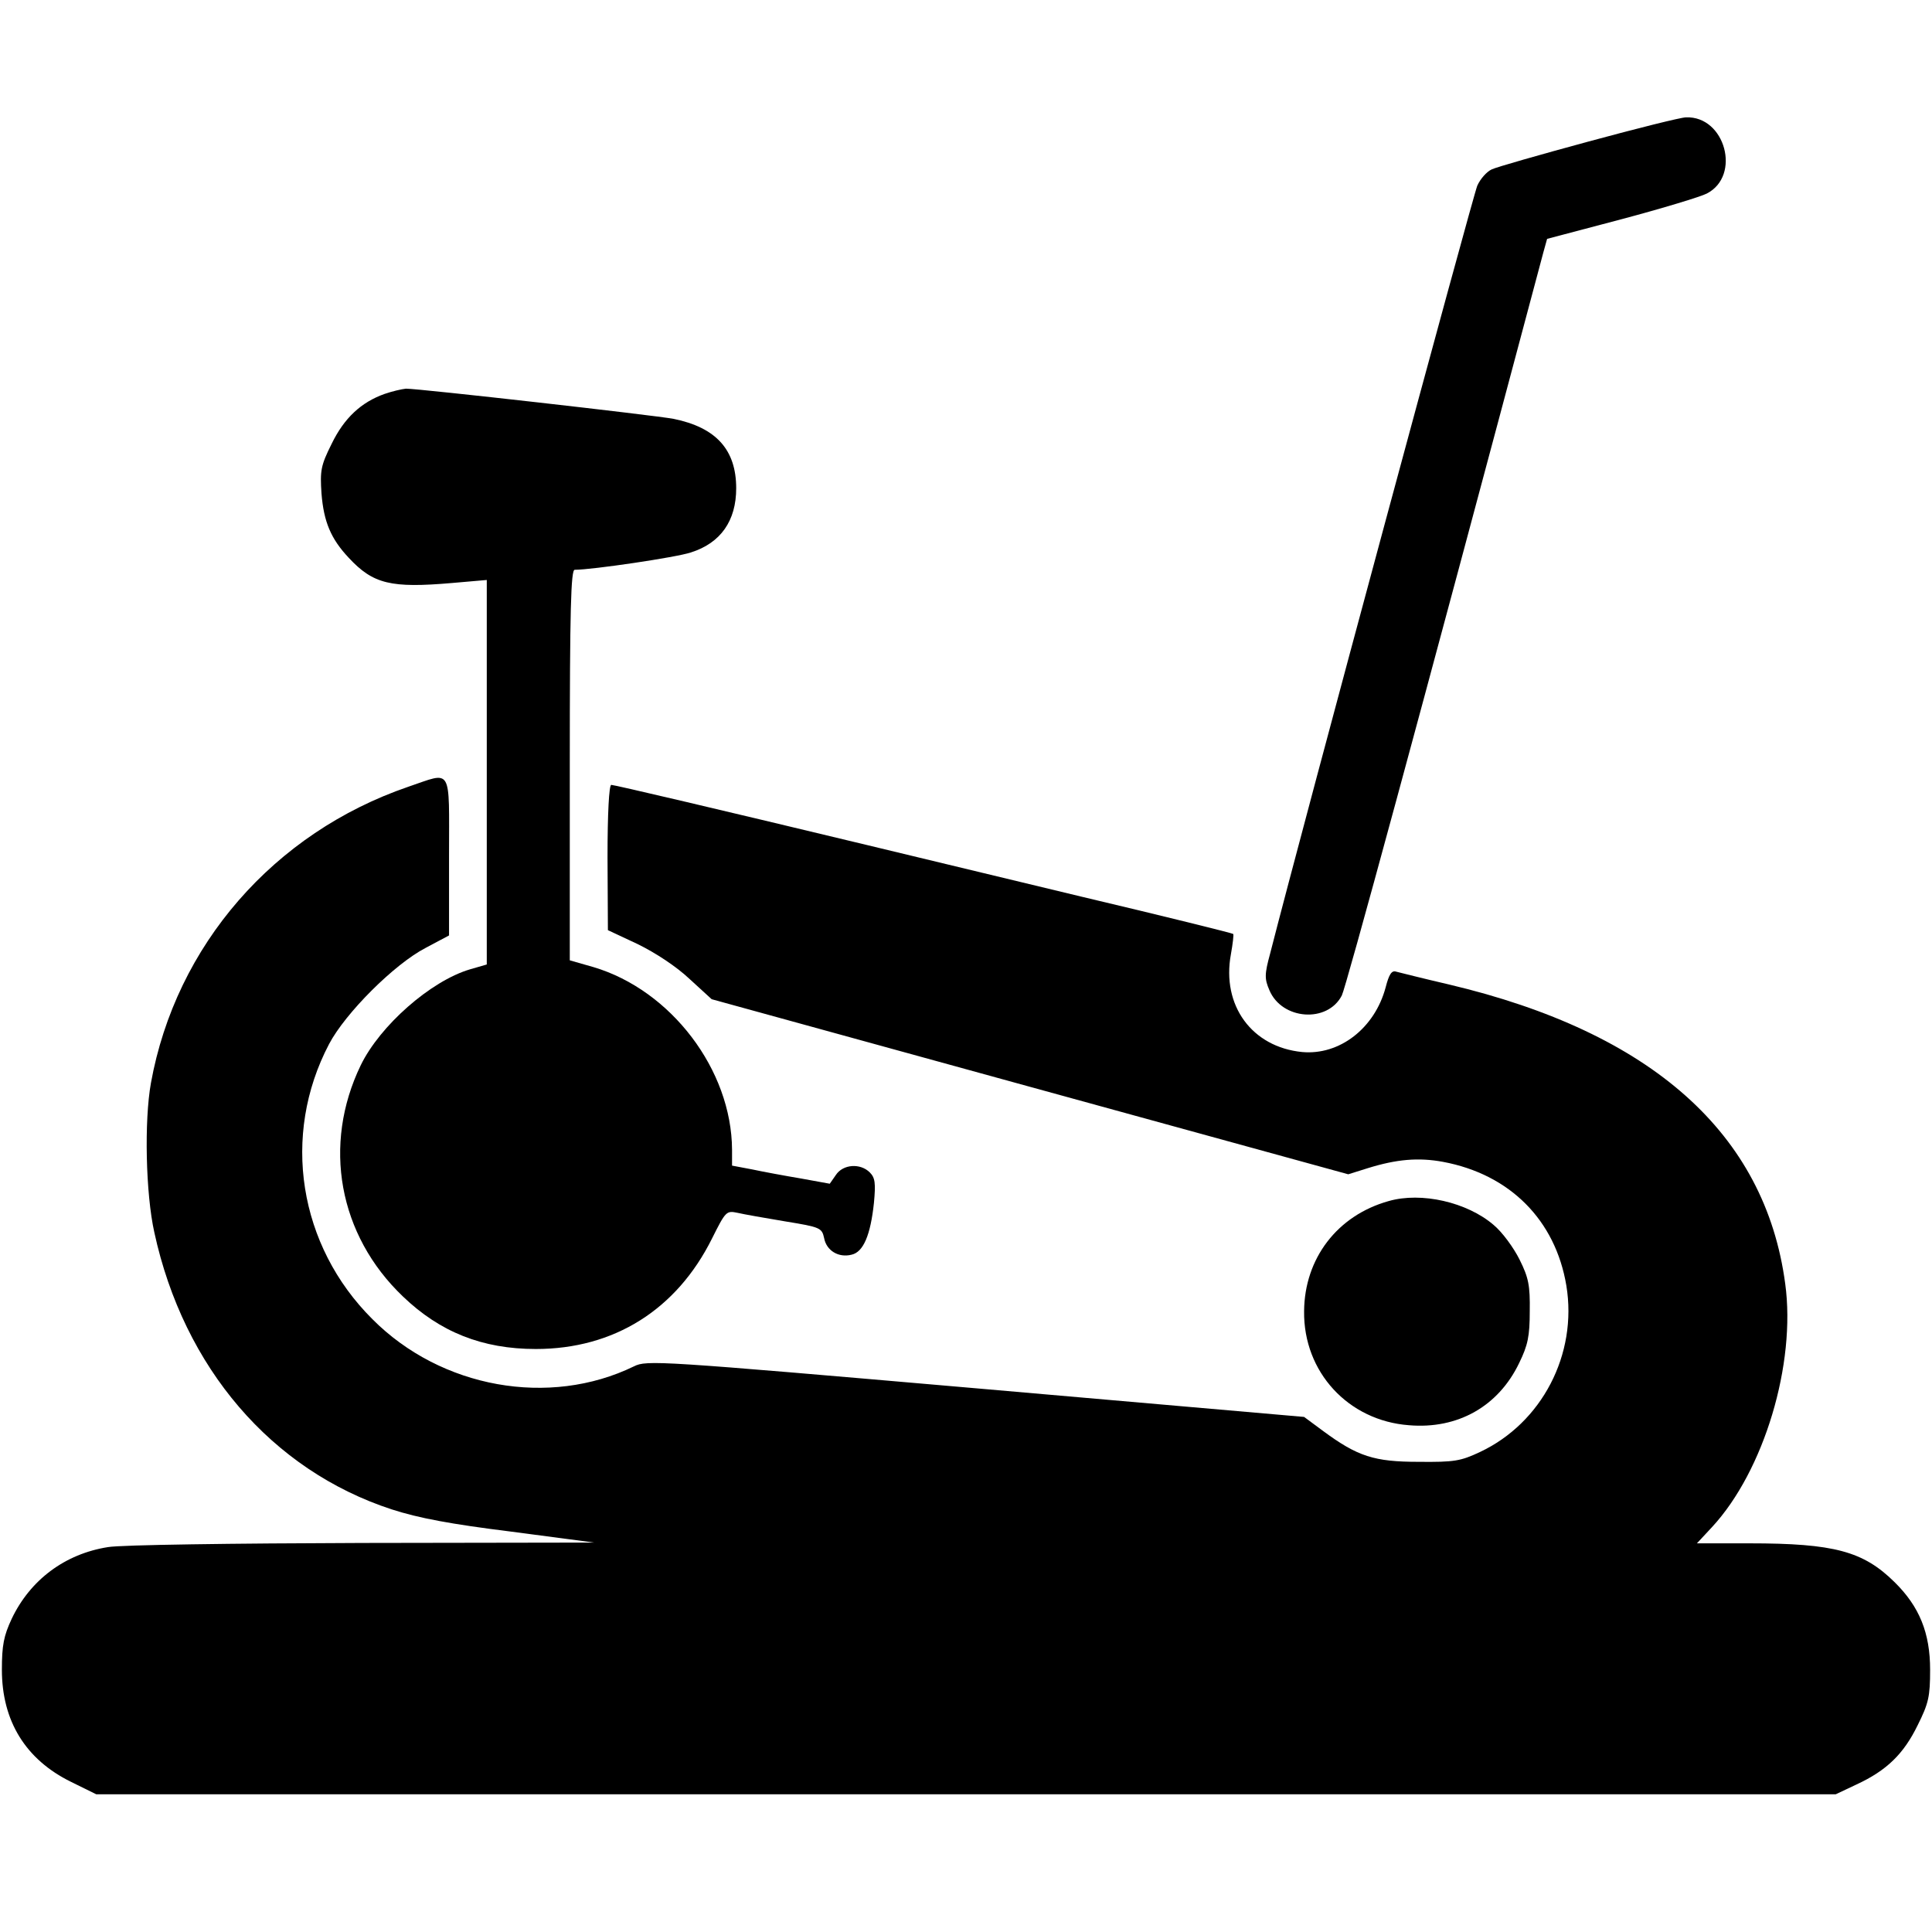 <?xml version="1.0" standalone="no"?>
<!DOCTYPE svg PUBLIC "-//W3C//DTD SVG 20010904//EN"
 "http://www.w3.org/TR/2001/REC-SVG-20010904/DTD/svg10.dtd">
<svg version="1.0" xmlns="http://www.w3.org/2000/svg"
 width="512pt" height="512pt" viewBox="0 0 512 512"
 preserveAspectRatio="xMidYMid meet">
<g transform="translate(0,512) scale(0.1,-0.1)"
fill="#000000" stroke="none">
<path d="M4210 4745 c-129 -35 -245 -68 -257 -74 -13 -6 -30 -25 -38 -43 -11
-25 -458 -1679 -549 -2035 -15 -55 -15 -67 -2 -97 33 -79 154 -88 192 -14 11
22 198 708 534 1969 l10 36 197 52 c109 29 211 60 226 68 92 47 49 206 -55
202 -13 0 -129 -29 -258 -64z"/>
<path d="M1019 4076 c-62 -22 -107 -64 -140 -132 -29 -58 -31 -71 -27 -132 6
-75 25 -120 72 -170 65 -70 112 -81 274 -67 l92 8 0 -510 0 -509 -45 -13
c-104 -31 -238 -149 -289 -254 -102 -211 -59 -450 112 -613 98 -94 210 -139
352 -139 207 0 373 104 467 293 36 72 38 74 67 68 17 -4 74 -14 128 -23 92
-15 96 -17 102 -44 6 -33 38 -53 73 -44 31 7 50 52 59 137 5 53 3 67 -11 81
-25 25 -71 22 -90 -7 l-16 -23 -77 14 c-42 7 -101 18 -129 24 l-53 10 0 42
c-1 212 -162 423 -367 484 l-63 18 0 518 c0 413 3 517 13 517 46 0 270 33 308
46 79 25 120 84 120 170 0 102 -53 161 -166 184 -54 10 -673 80 -709 80 -11
-1 -37 -7 -57 -14z"/>
<path d="M1082 3035 c-356 -122 -616 -420 -682 -785 -18 -100 -14 -293 9 -396
78 -359 311 -630 629 -734 71 -23 156 -39 317 -59 l220 -29 -615 -1 c-339 -1
-641 -5 -674 -11 -114 -18 -206 -87 -255 -190 -21 -45 -26 -70 -26 -135 0
-136 63 -238 183 -297 l67 -33 2305 0 2305 0 55 26 c80 37 125 81 162 157 29
58 33 76 33 147 0 97 -28 167 -94 232 -83 82 -160 103 -385 103 l-139 0 40 43
c138 149 223 433 194 645 -53 398 -354 666 -891 793 -69 16 -132 32 -140 34
-12 4 -19 -7 -28 -42 -29 -108 -122 -180 -221 -171 -133 13 -214 123 -189 259
5 28 8 53 6 54 -2 2 -183 47 -403 99 -220 53 -474 114 -565 136 -395 95 -672
160 -680 160 -6 0 -10 -76 -10 -192 l1 -193 79 -37 c47 -23 102 -59 137 -92
l59 -54 843 -232 844 -232 51 16 c77 24 135 29 200 17 177 -33 298 -154 327
-328 30 -182 -65 -364 -229 -441 -51 -24 -68 -27 -162 -26 -118 0 -162 14
-254 82 l-50 37 -871 76 c-842 73 -871 75 -905 58 -224 -109 -511 -58 -693
125 -196 195 -242 487 -115 729 43 82 173 212 256 255 l62 33 0 210 c0 241 10
224 -108 184z"/>
<path d="M3680 1937 c-136 -38 -223 -152 -224 -292 -2 -161 117 -290 278 -302
129 -11 237 50 292 165 23 47 28 71 28 137 1 68 -3 89 -27 137 -16 32 -46 73
-69 92 -70 60 -191 88 -278 63z"/>
</g>
</svg>
